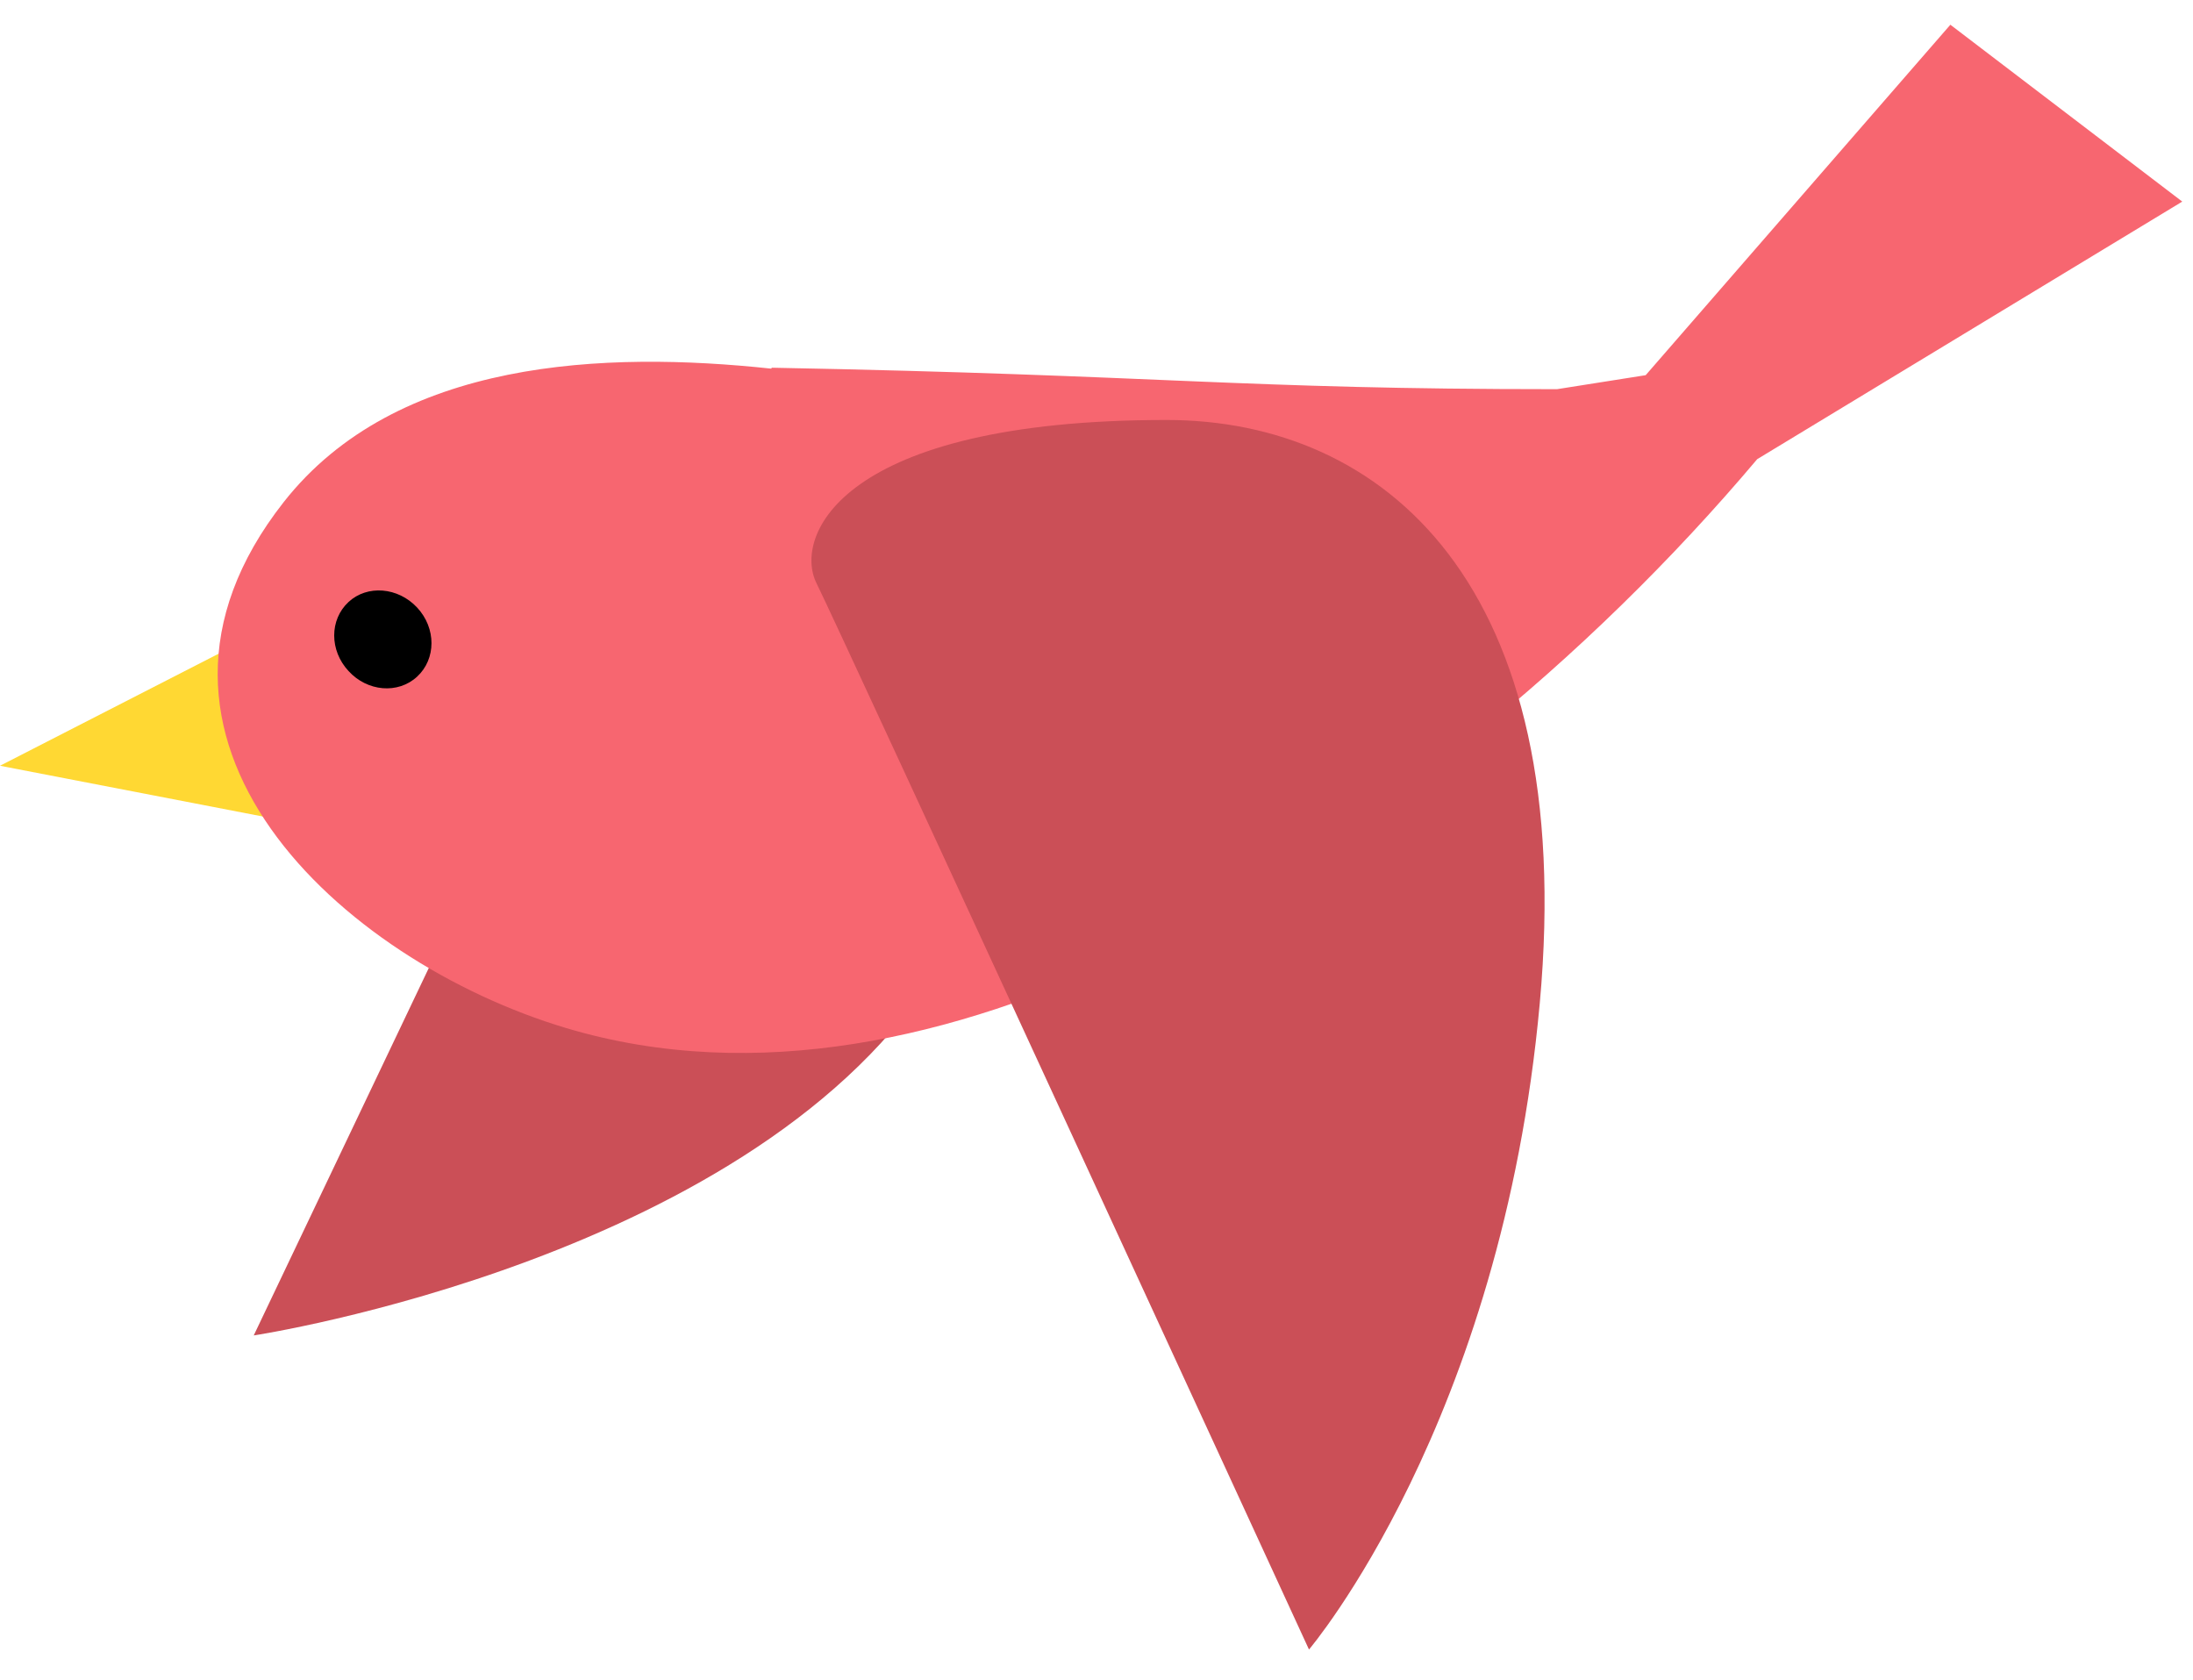 <svg width="47" height="36" viewBox="0 0 47 36" fill="none" xmlns="http://www.w3.org/2000/svg">
<path fill-rule="evenodd" clip-rule="evenodd" d="M13.427 11.851L5.438 28.618C5.438 28.618 16.317 26.972 20.131 20.7L15.41 14.453L13.434 11.838L13.427 11.851Z" fill="#CB4F57"/>
<path fill-rule="evenodd" clip-rule="evenodd" d="M6.03 13.32L0 16.41L6.11 17.59" fill="#FFD833"/>
<path fill-rule="evenodd" clip-rule="evenodd" d="M16.54 7.88C25 8.04 26.5 8.34 33.37 8.34L35.27 8.04L41.8 0.53L46.77 4.32L37.66 9.84C34.04 14.13 29.32 18.03 24.25 20.45C20.49 22.24 16.21 23.25 12.13 22.03C7.32 20.59 2.09 15.84 6.08 10.76C8.5 7.68 12.98 7.52 16.53 7.9L16.54 7.88Z" fill="#F76670"/>
<path fill-rule="evenodd" clip-rule="evenodd" d="M8.94 13.02C9.35 13.46 9.35 14.12 8.94 14.5C8.53 14.88 7.87 14.82 7.47 14.38C7.06 13.94 7.06 13.28 7.47 12.9C7.87 12.53 8.53 12.58 8.94 13.02Z" fill="black"/>
<path fill-rule="evenodd" clip-rule="evenodd" d="M17.5 12.5C17.999 13.5 28.054 35.349 28.054 35.349C28.054 35.349 32.182 30.5 33 21.5C33.818 12.5 29.637 9 25 9C18 9 17 11.5 17.5 12.5Z" fill="#CB4F57"/>
</svg>
